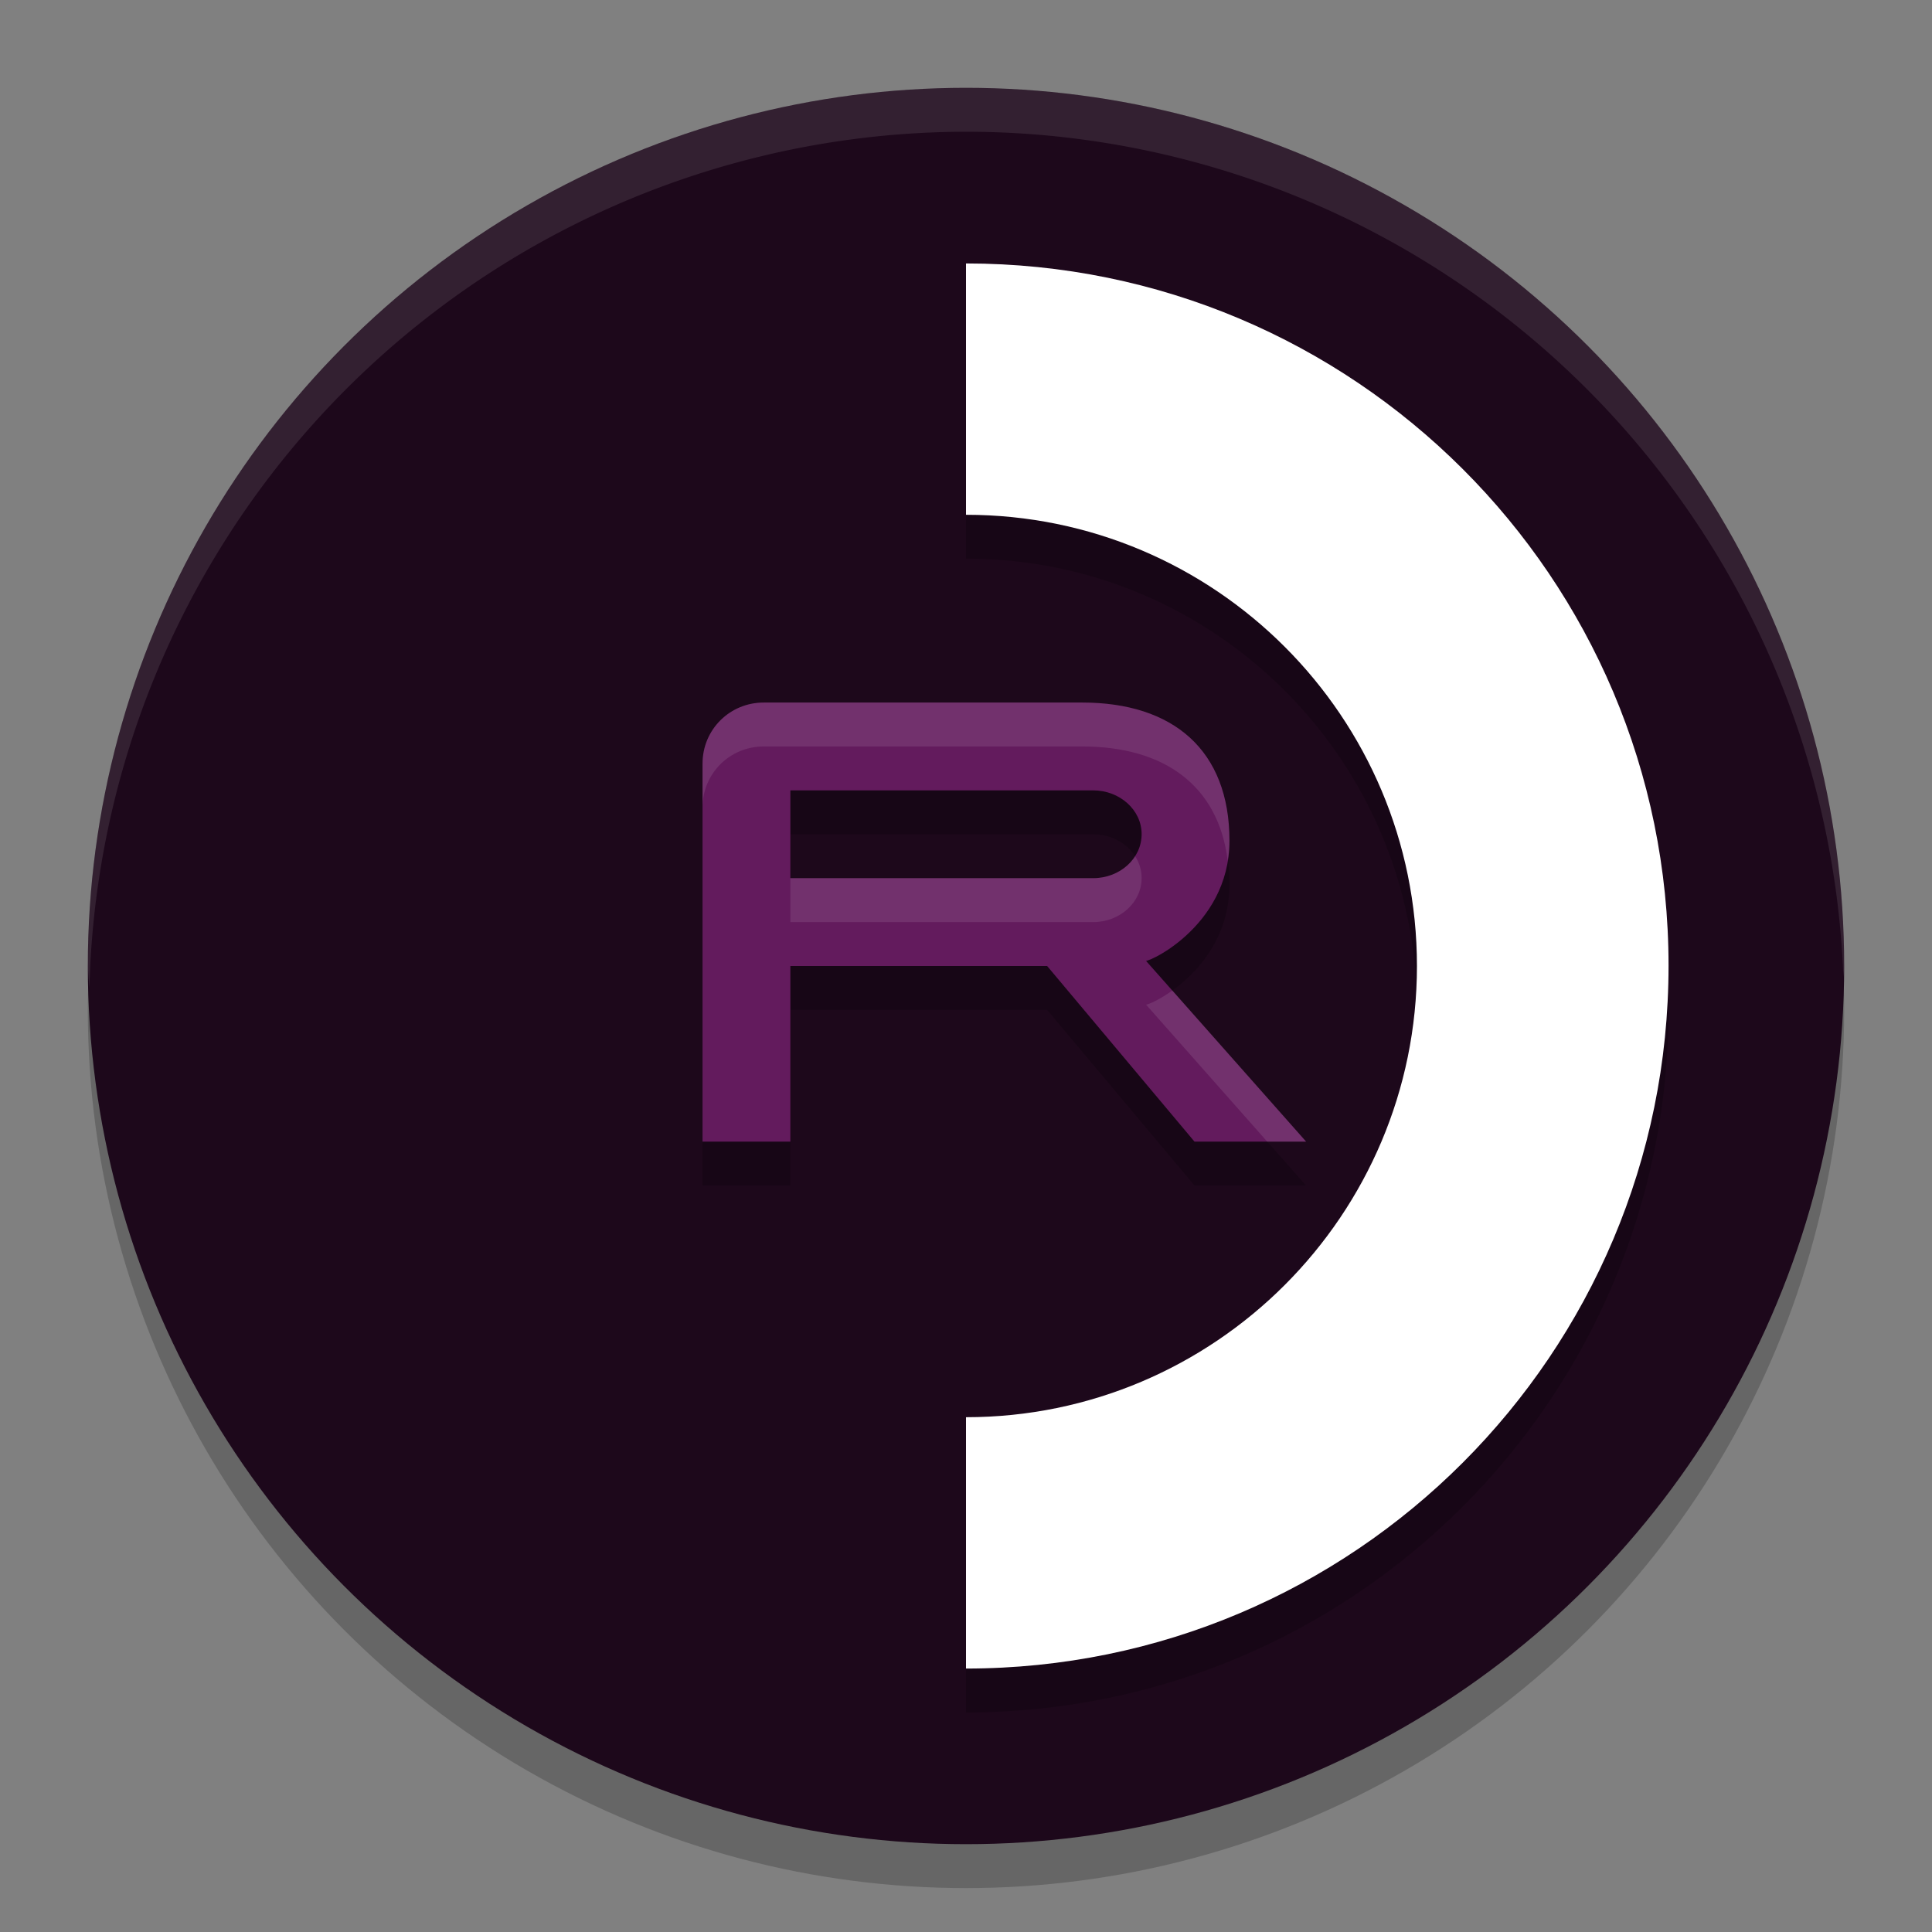 <svg xmlns="http://www.w3.org/2000/svg" width="22" height="22" version="1.1">
 <rect width="100%" height="100%" fill="#808080" stroke="none"/>
 <circle style="opacity:0.2" cx="11" cy="11.5" r="10"/>
 <circle style="fill:#1d081b" cx="11" cy="11" r="10"/>
 <path style="opacity:0.2" d="m 11,3.5 v 2.861 c 2.839,0 5.135,2.303 5.135,5.139 0,2.835 -2.301,5.139 -5.135,5.139 V 19.5 c 4.419,0 8,-3.584 8,-8.006 C 19,7.073 15.413,3.5 11,3.5 Z m -2.303,5 C 8.31,8.5 8,8.808 8,9.195 V 13.5 h 1 v -2 h 2.924 l 1.678,2 h 1.271 l -1.82,-2.057 -0.006,-0.002 C 13.156,11.426 14,10.995 14,10.074 14,9.04 13.358,8.5 12.322,8.5 Z M 9,9.5 h 3.447 C 12.752,9.5 13,9.724 13,9.998 13,10.277 12.752,10.5 12.447,10.5 H 9 Z"/>
 <path style="fill:#ffffff" d="m 11,3 v 2.862 c 2.839,0 5.135,2.303 5.135,5.138 0,2.835 -2.302,5.138 -5.135,5.138 V 19 c 4.419,0 8,-3.584 8,-8.005 C 19,6.573 15.413,3 11,3 Z"/>
 <path style="fill:#631b5d" d="M 8.697,8 C 8.31,8 8,8.308 8,8.695 V 13 h 1 v -2 h 2.924 L 13.602,13 h 1.271 l -1.821,-2.056 -0.018,-0.006 C 13,11 14,10.576 14,9.575 14,8.541 13.358,8 12.323,8 Z M 9,9 h 3.447 C 12.752,9 13,9.224 13,9.498 13,9.777 12.752,10 12.447,10 H 9 Z"/>
 <path style="opacity:0.1;fill:#ffffff" d="M 11,1 A 10,10 0 0 0 1,11 10,10 0 0 0 1.018,11.25 10,10 0 0 1 11,1.5 10,10 0 0 1 20.991,11.125 10,10 0 0 0 21,11 10,10 0 0 0 11,1 Z"/>
 <path style="opacity:0.1;fill:#ffffff" d="M 8.697,8 C 8.31,8 8,8.308 8,8.695 V 9.195 C 8,8.808 8.31,8.5 8.697,8.5 h 3.625 c 0.938,0 1.551,0.446 1.658,1.299 C 13.992,9.728 14,9.652 14,9.574 14,8.54 13.358,8 12.322,8 Z M 12.926,9.75 C 12.83,9.9 12.651,10 12.447,10 H 9 v 0.5 h 3.447 C 12.752,10.5 13,10.277 13,9.998 13,9.908 12.973,9.823 12.926,9.75 Z m 0.424,1.529 c -0.145,0.104 -0.266,0.157 -0.303,0.162 l 0.006,0.002 L 14.43,13 h 0.443 z"/>
</svg>
